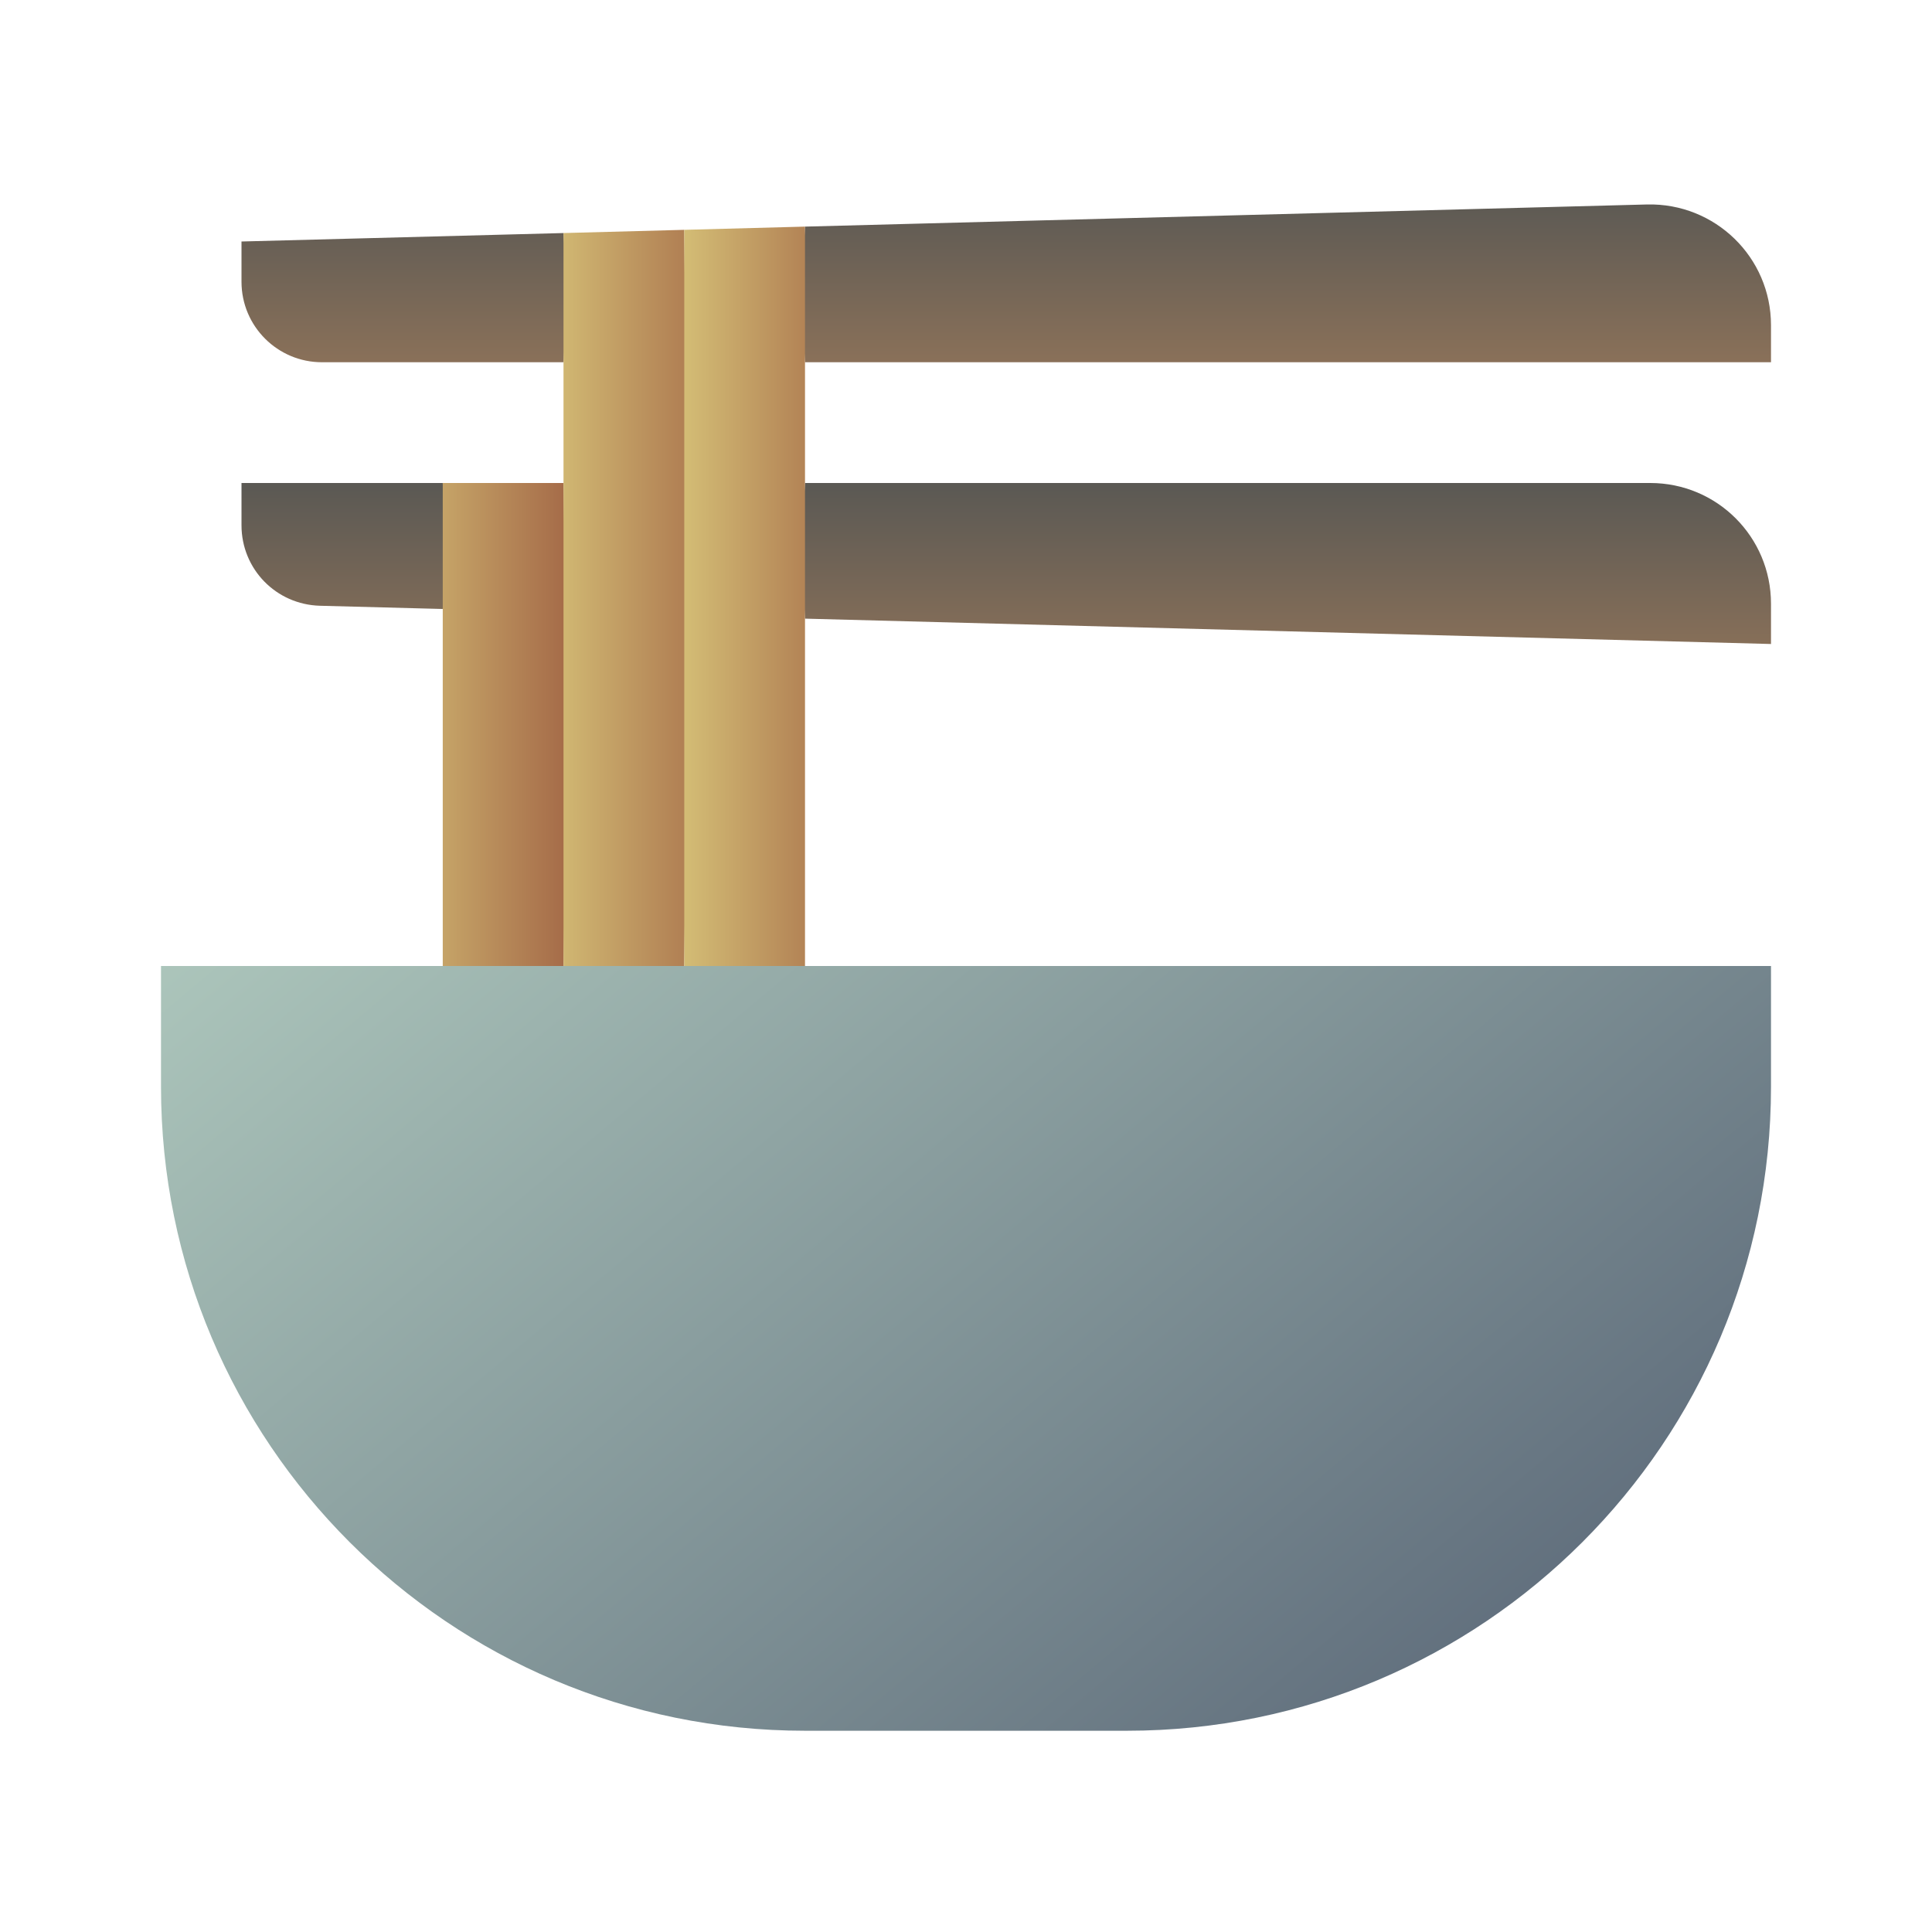 <svg xmlns="http://www.w3.org/2000/svg" viewBox="0 0 48 48" width="500px" height="500px" baseProfile="basic">
  <linearGradient id="dCjE9TmrSkM5YDbwjRhPba" x1="25" x2="25" y1="19.78" y2="7.992" gradientUnits="userSpaceOnUse">
    <stop offset="0" stop-color="#b0845d" />
    <stop offset="1" stop-color="#2e424f" />
  </linearGradient>
  <path fill="url(#dCjE9TmrSkM5YDbwjRhPba)" d="M6,12h5l0.1,1.565L11,15.13l-3.05-0.08C6.86,15.02,6,14.14,6,13.05V12z M41,12H20l-0.1,1.565 L20,15.37L44,16v-1C44,13.34,42.66,12,41,12z" />
  <linearGradient id="dCjE9TmrSkM5YDbwjRhPbb" x1="25" x2="25" y1="12.396" y2=".841" gradientUnits="userSpaceOnUse">
    <stop offset="0" stop-color="#b0845d" />
    <stop offset="1" stop-color="#2e424f" />
  </linearGradient>
  <path fill="url(#dCjE9TmrSkM5YDbwjRhPbb)" d="M6,6l8-0.21l0.1,1.605L14,9H8C6.9,9,6,8.11,6,7V6z M40.92,5.08L20,5.63l-0.1,1.765L20,9h24 V8.08C44,6.39,42.61,5.04,40.92,5.08z" />
  <linearGradient id="dCjE9TmrSkM5YDbwjRhPbc" x1="7.64" x2="16.2" y1="18.1" y2="18.1" gradientUnits="userSpaceOnUse">
    <stop offset="0" stop-color="#e8e189" />
    <stop offset="1" stop-color="#8f4433" />
  </linearGradient>
  <polygon fill="url(#dCjE9TmrSkM5YDbwjRhPbc)" points="14,12 14.1,18 14,24 12.55,24.2 11,24 11,12" />
  <linearGradient id="dCjE9TmrSkM5YDbwjRhPbd" x1="11.684" x2="20.244" y1="14.955" y2="14.955" gradientUnits="userSpaceOnUse">
    <stop offset="0" stop-color="#e8e189" />
    <stop offset="1" stop-color="#8f4433" />
  </linearGradient>
  <polygon fill="url(#dCjE9TmrSkM5YDbwjRhPbd)" points="17,5.71 17.1,15.13 17,24 15.55,24.2 14,24 14,5.79" />
  <linearGradient id="dCjE9TmrSkM5YDbwjRhPbe" x1="15.074" x2="23.358" y1="14.915" y2="14.915" gradientUnits="userSpaceOnUse">
    <stop offset="0" stop-color="#e8e189" />
    <stop offset="1" stop-color="#8f4433" />
  </linearGradient>
  <polygon fill="url(#dCjE9TmrSkM5YDbwjRhPbe)" points="20,5.63 20,24 18.5,24.2 17,24 17,5.71" />
  <linearGradient id="dCjE9TmrSkM5YDbwjRhPbf" x1="4.519" x2="51.165" y1="5.131" y2="60.862" gradientUnits="userSpaceOnUse">
    <stop offset="0" stop-color="#cae8d4" />
    <stop offset="1" stop-color="#2d3352" />
  </linearGradient>
  <path fill="url(#dCjE9TmrSkM5YDbwjRhPbf)" d="M44,24v3c0,8.837-7.163,16-16,16h-8c-8.837,0-16-7.163-16-16v-3H44z" />
</svg>
